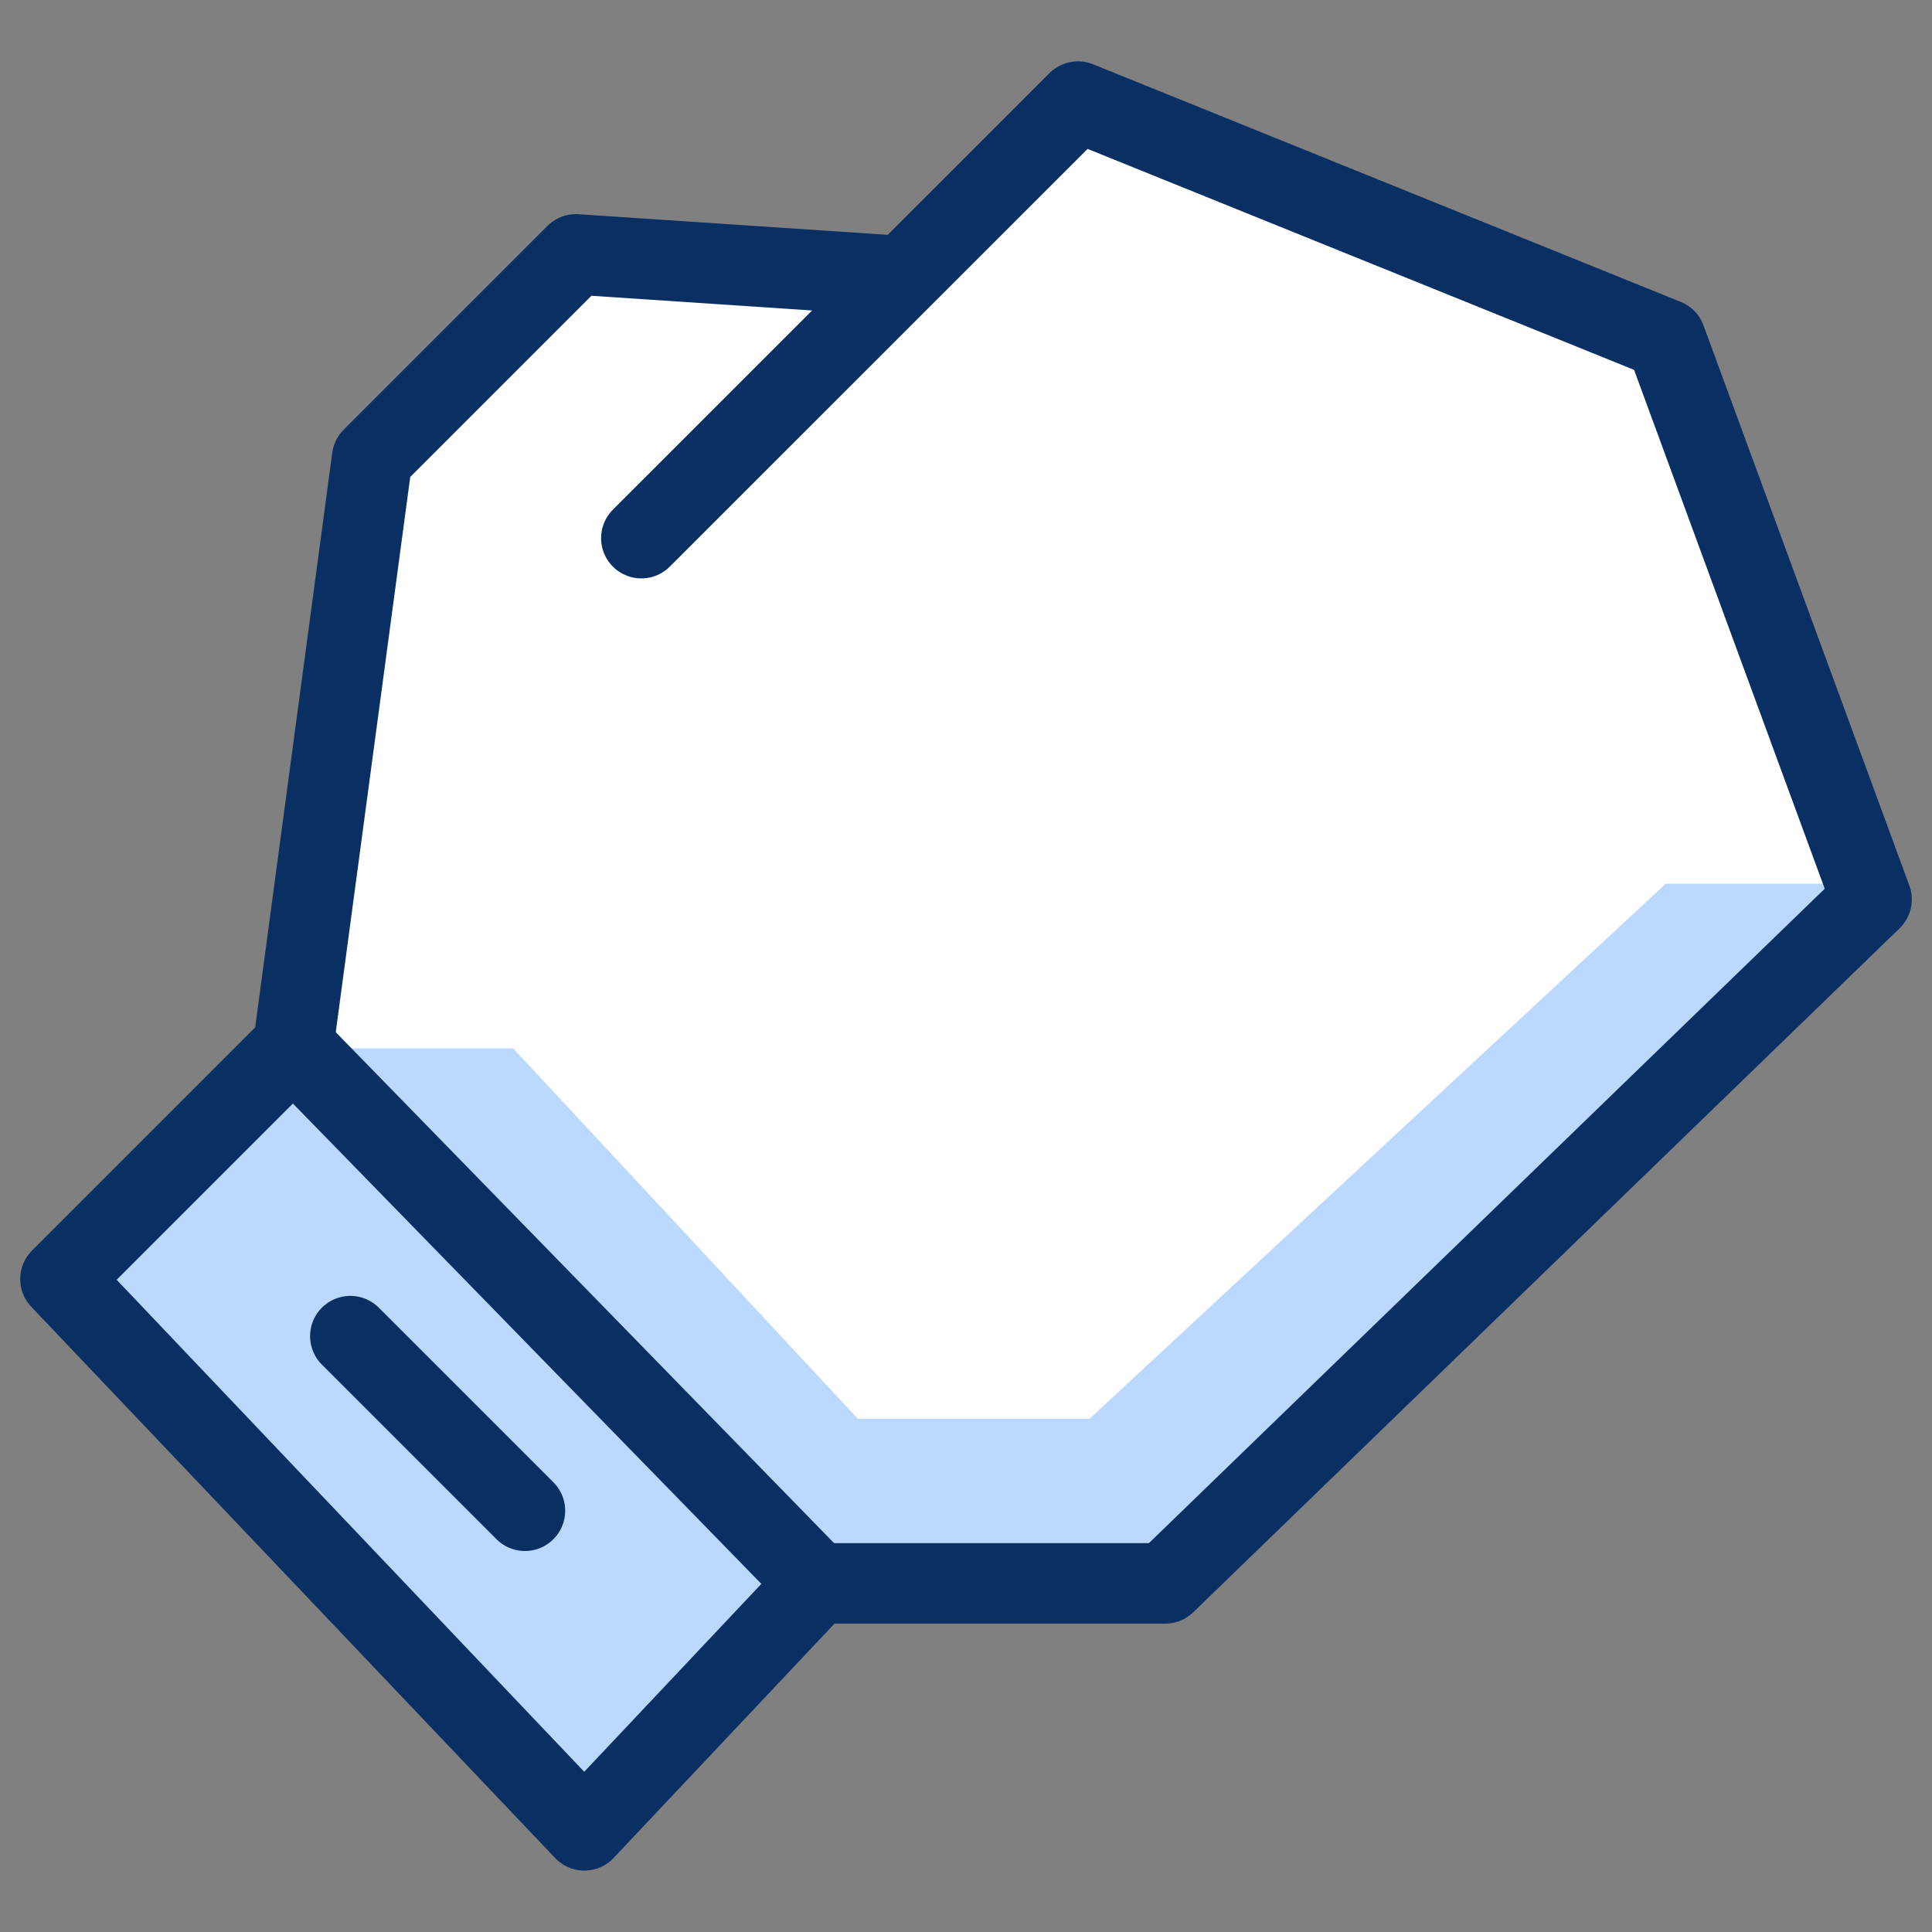 <svg xmlns="http://www.w3.org/2000/svg" fill="none" viewBox="0 0 24 24" id="Boxing-Glove-2--Streamline-Cyber">
  <rect x="0" y="0" width="24" height="24" fill="#808080" stroke="none"/>
  <desc>
    Boxing Glove 2 Streamline Icon: https://streamlinehq.com
  </desc>
  <path fill="#ffffff" d="m7.967 6.685 5.424 -5.423 7.301 2.952 2.557 6.959 -8.774 8.496h-4.324l-2.892 3.068L0.751 15.889l2.892 -2.892 0.98 -7.306 2.531 -2.531 4.067 0.271" stroke-width="1"></path>
  <path fill="#bbd8ff" d="M3.643 13.023h2.732l4.282 4.602h2.877l7.158 -6.647h2.484l0.073 0.196 -8.774 8.496h-4.324l-6.508 -6.647Z" stroke-width="1"></path>
  <path fill="#bbd8ff" d="m3.643 12.997 6.508 6.673 -2.892 3.068 -6.508 -6.848 2.892 -2.892Z" stroke-width="1"></path>
  <path stroke="#092f63" stroke-linecap="round" stroke-linejoin="round" d="m7.967 6.685 5.424 -5.423 7.301 2.952 2.557 6.959 -8.774 8.496h-4.324l-2.892 3.068L0.751 15.889l2.892 -2.892 0.98 -7.306 2.531 -2.531 4.067 0.271" stroke-width="1"></path>
  <path stroke="#092f63" stroke-linecap="round" stroke-linejoin="round" d="m3.643 12.997 6.508 6.673" stroke-width="1"></path>
  <path stroke="#092f63" stroke-linecap="round" stroke-linejoin="round" d="m4.352 16.598 2.169 2.169" stroke-width="1"></path>
</svg>
